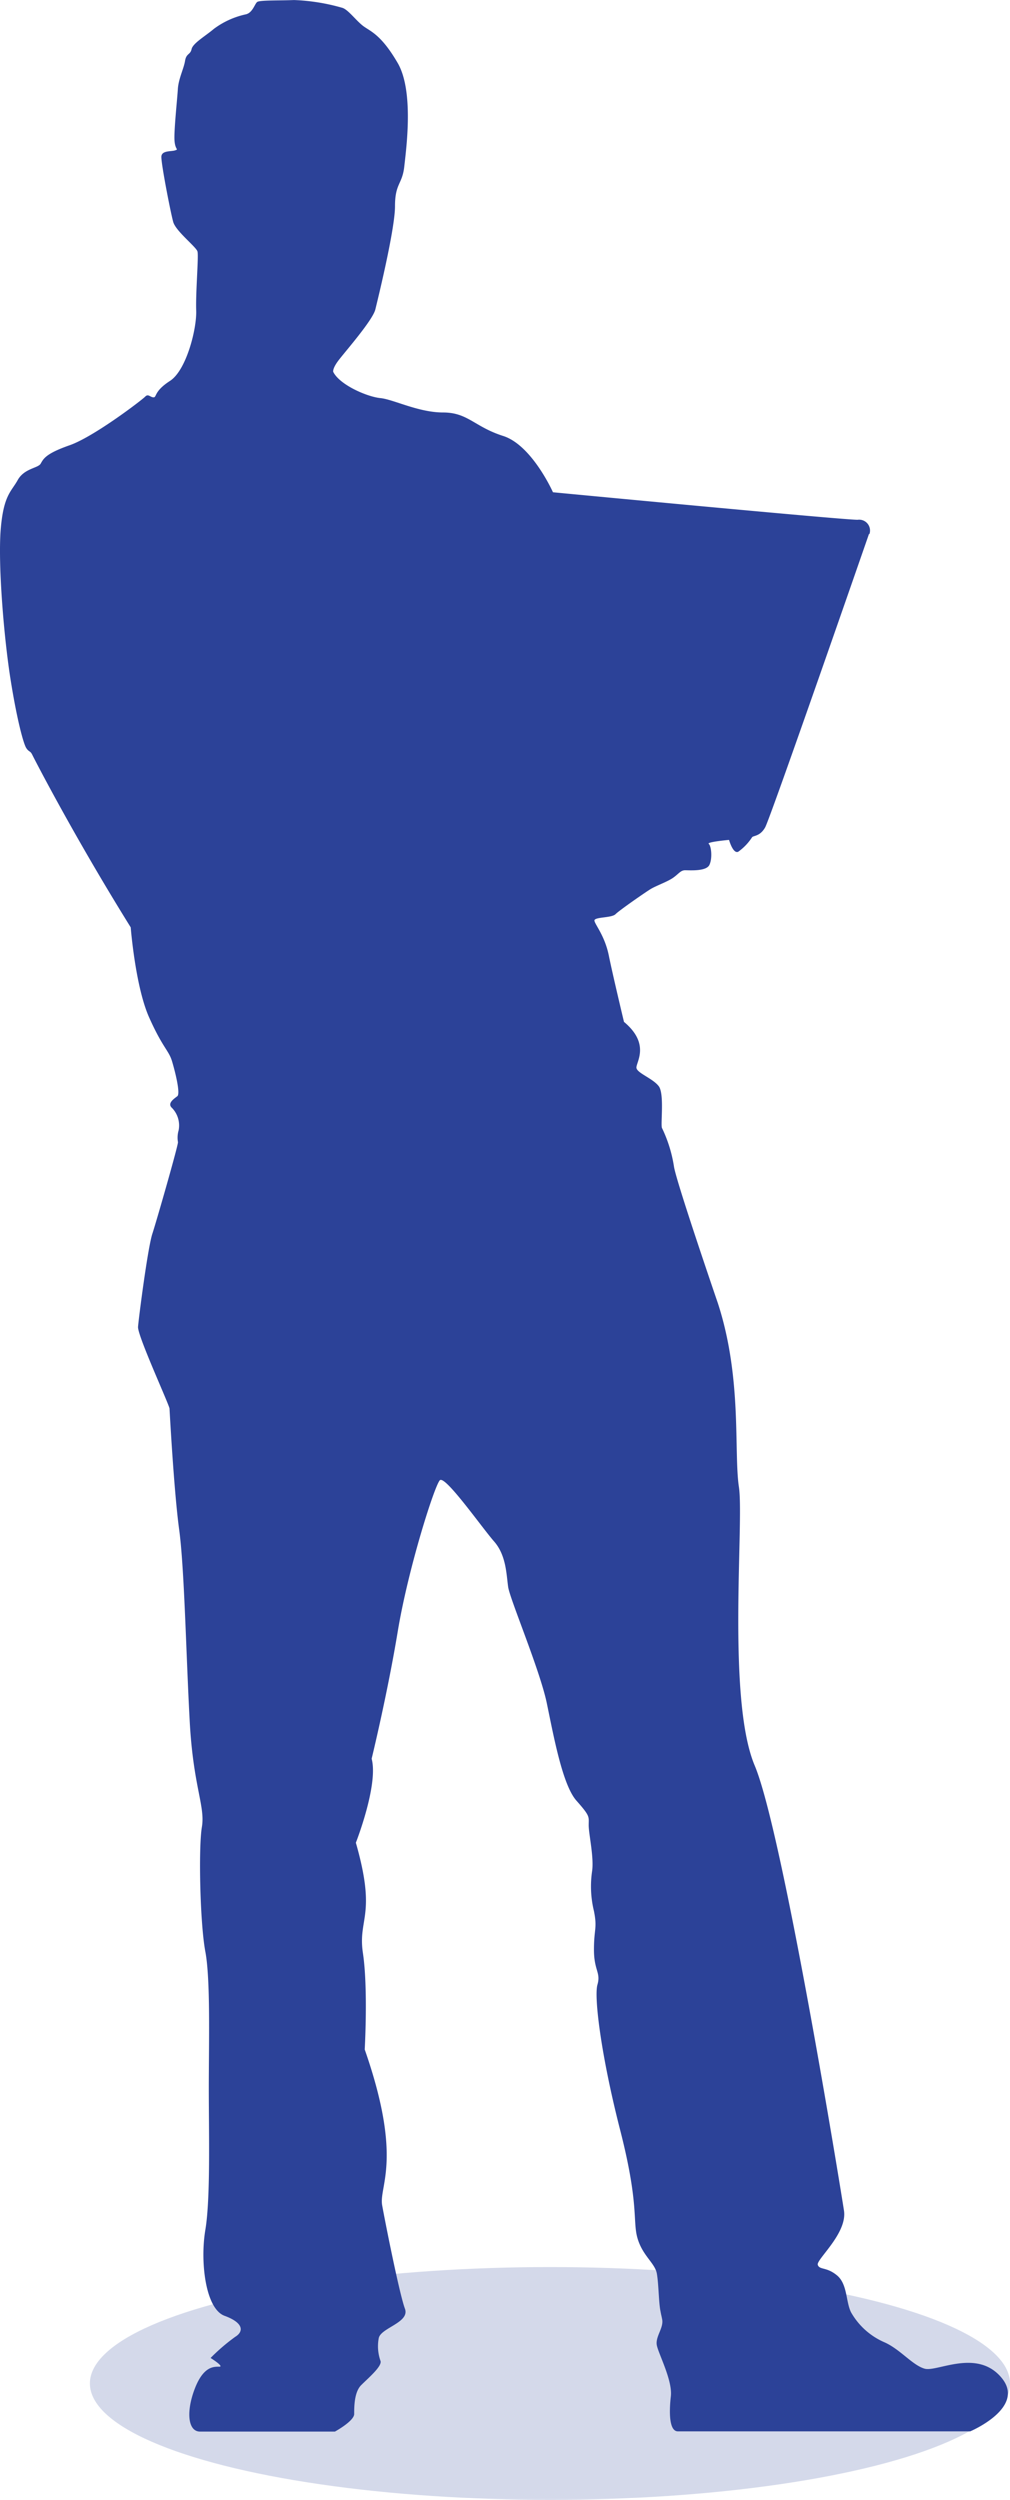 <svg id="Component_16_1" data-name="Component 16 – 1" xmlns="http://www.w3.org/2000/svg" width="191" height="472.505" viewBox="0 0 191 472.505">
  <ellipse id="Ellipse_91" data-name="Ellipse 91" cx="87" cy="22" rx="87" ry="22" transform="translate(17 428.505)" fill="#2c4298" opacity="0.2"/>
  <g id="People">
    <path id="Path_460" data-name="Path 460" d="M164.419,100.953a2.057,2.057,0,0,0-2.234-2.72c-2.987,0-57.607-5.2-57.607-5.2s-3.959-8.889-9.4-10.637c-5.44-1.724-6.679-4.444-11.366-4.444s-9.4-2.477-11.876-2.72-7.674-2.477-8.913-4.954c0,0-.219-.631,1.141-2.356,1.36-1.749,6.339-7.456,6.824-9.447s3.716-15.155,3.716-19.5,1.36-4.1,1.749-7.456c.364-3.352,1.87-14.28-1.239-19.623s-5.1-5.95-6.46-6.946S65.89,1.841,64.772,1.476a37.706,37.706,0,0,0-9.18-1.481c-2.866.121-6.46,0-6.946.364s-.874,2.113-2.234,2.356a15.669,15.669,0,0,0-5.95,2.72c-1.6,1.36-3.983,2.72-4.226,3.837s-1,.753-1.239,2.234-1.239,3.352-1.36,5.343-.753,7.82-.631,9.69.874,1.6.121,1.87c-.753.243-2.477,0-2.6,1.117s1.749,10.686,2.234,12.41c.486,1.749,4.347,4.712,4.59,5.586s-.364,7.7-.243,11.172S35.24,69.988,32.156,71.98s-2.477,3.109-3.109,3.109-1-.753-1.6-.121-9.69,7.577-14.28,9.18S8.21,86.746,7.7,87.62c-.486.874-3.109.874-4.347,3.109S.632,93.594.122,100.3c-.486,6.7.631,20.23,1.87,28.051S4.469,140.637,4.98,141.39c.486.753.753.486,1.117,1.239s7.82,15.276,18.628,32.641c0,0,.874,11.172,3.473,17s3.716,6.217,4.347,8.33,1.6,6.072,1,6.582c-.631.486-1.991,1.36-1,2.234a4.753,4.753,0,0,1,1.239,4.226,4.891,4.891,0,0,0-.121,2.234c0,.753-3.983,14.645-4.833,17.268-.874,2.6-2.6,16-2.72,17.632-.121,1.6,5.464,13.77,5.95,15.4,0,0,.826,15.592,1.821,22.878s1.311,23.509,1.991,36.089c.656,12.58,2.987,16.223,2.307,20.206-.656,3.983-.34,18.215.656,23.509s.656,17.219.656,25.816.34,20.862-.656,26.812,0,14.888,3.643,16.223,3.643,2.987,1.991,3.983a36.842,36.842,0,0,0-4.639,3.983s2.647,1.651,1.651,1.651-2.987-.146-4.639,4.153-1.336,8.112,1,8.112h25.5s3.643-1.992,3.643-3.327,0-4.153,1.336-5.464c1.336-1.336,3.983-3.57,3.643-4.566a8.284,8.284,0,0,1-.34-4.274c.34-1.991,5.95-2.963,4.954-5.61s-3.643-15.883-4.3-19.526,3.983-8.6-3.3-29.459c0,0,.656-11.585-.34-18.215s2.647-6.946-1.336-20.862c0,0,4.3-10.929,2.987-15.883,0,0,2.987-12.24,4.954-24.165,1.991-11.925,6.946-27.468,7.942-28.464s7.942,8.937,10.273,11.585c2.307,2.647,2.307,6.29,2.647,8.6s5.95,15.568,7.286,21.858c1.311,6.29,2.987,15.568,5.634,18.53,2.647,2.987,2.307,2.987,2.307,4.639s1,5.95.656,8.6a19.733,19.733,0,0,0,.34,7.626c.656,3.3,0,3.3,0,7.286s1.336,4.3.656,6.63c-.656,2.307.656,13.236,4.3,27.468s2.307,17.219,3.3,20.522,3.3,4.639,3.643,6.63.34,5.294.656,6.946,0,0,.34,1.651-1.336,3.3-1,4.954,2.987,6.63,2.647,9.617-.34,6.63,1.336,6.63h55.276s10.589-4.469,5.95-10.1-12.24-1.069-14.572-1.749c-2.307-.656-4.639-3.692-7.626-5a13.35,13.35,0,0,1-6.29-5.659c-1-1.991-.656-5.319-2.647-6.97s-3.3-1-3.643-1.991,5.634-5.95,4.954-10.273c-.656-4.3-11.585-71.523-16.879-84.1s-1.991-46.023-2.987-52.653.656-20.522-3.983-34.754c0,0-7.942-23.145-8.306-25.865a25.8,25.8,0,0,0-2.234-7.189c-.364-.364.486-6.46-.631-7.942s-4.1-2.477-4.226-3.473,2.72-4.469-2.356-8.695c0,0-2.113-8.816-2.866-12.532s-2.6-5.829-2.72-6.582,3.23-.486,3.983-1.239,5.586-4.1,6.582-4.712c1-.631,3.109-1.36,4.226-2.113s1.481-1.481,2.356-1.481,3.983.243,4.59-1,.364-3.594-.121-3.983c-.486-.364,3.837-.753,3.837-.753s.753,2.72,1.749,2.234a10.182,10.182,0,0,0,2.6-2.72c.243-.364,1.481-.121,2.477-1.87s19.648-55.494,19.648-55.494Z" transform="translate(-0.006 0.013)" fill="#2c4298"/>
  </g>
</svg>
